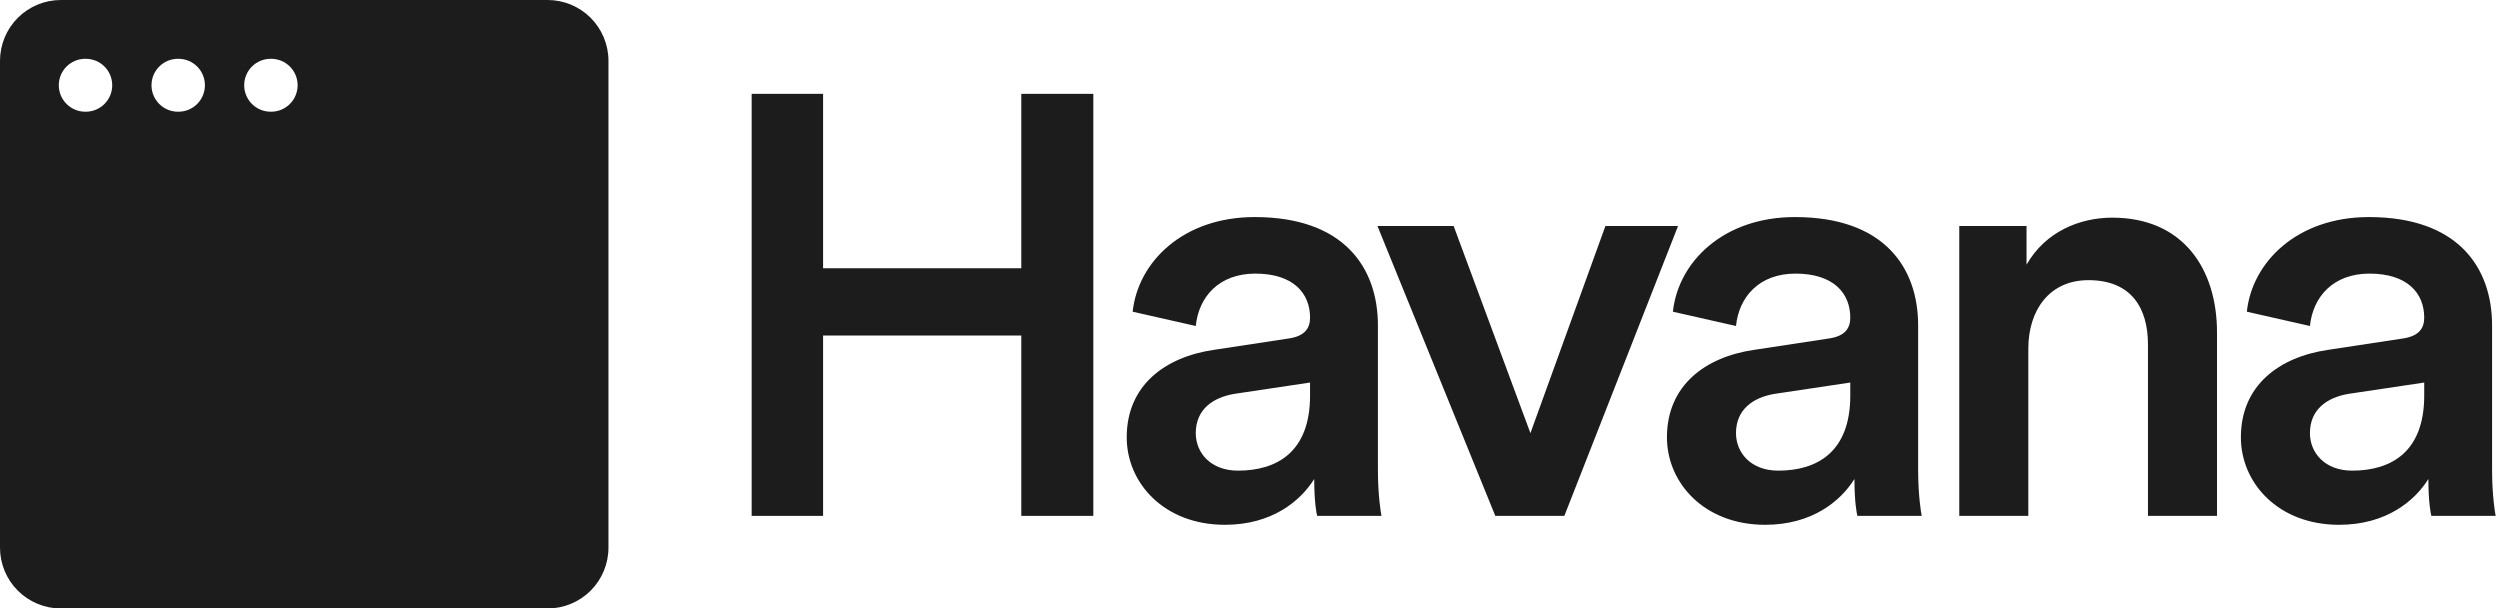 <svg width="189" height="46" viewBox="0 0 189 46" fill="none" xmlns="http://www.w3.org/2000/svg">
<g clip-path="url(#clip0_94_3547)">
<path fill-rule="evenodd" clip-rule="evenodd" d="M4.6 0H41.4C42.62 0 43.79 0.485 44.653 1.347C45.515 2.21 46 3.38 46 4.6V41.4C46 42.62 45.515 43.79 44.653 44.653C43.79 45.515 42.62 46 41.4 46H4.6C3.38 46 2.21 45.515 1.347 44.653C0.485 43.79 0 42.62 0 41.4V4.6C0 3.38 0.485 2.21 1.347 1.347C2.21 0.485 3.38 0 4.6 0ZM6.445 4.445C5.34 4.445 4.445 5.34 4.445 6.445C4.445 7.549 5.34 8.445 6.445 8.445H6.484C7.589 8.445 8.484 7.549 8.484 6.445C8.484 5.34 7.589 4.445 6.484 4.445H6.445ZM13.453 4.445C12.348 4.445 11.453 5.34 11.453 6.445C11.453 7.549 12.348 8.445 13.453 8.445H13.492C14.597 8.445 15.492 7.549 15.492 6.445C15.492 5.34 14.597 4.445 13.492 4.445H13.453ZM20.461 4.445C19.357 4.445 18.461 5.34 18.461 6.445C18.461 7.549 19.357 8.445 20.461 8.445H20.5C21.605 8.445 22.5 7.549 22.5 6.445C22.5 5.34 21.605 4.445 20.5 4.445H20.461Z" fill="#1C1C1C"/>
<path d="M82.655 39H77.21V25.365H62.225V39H56.825V7.095H62.225V20.28H77.21V7.095H82.655V39Z" fill="#1C1C1C"/>
<path d="M85.18 33.06C85.18 29.145 88.059 26.985 91.794 26.445L97.419 25.59C98.68 25.41 99.04 24.78 99.04 24.015C99.04 22.17 97.779 20.685 94.9 20.685C92.154 20.685 90.624 22.44 90.4 24.645L85.629 23.565C86.034 19.785 89.454 16.41 94.855 16.41C101.605 16.41 104.17 20.235 104.17 24.6V35.49C104.17 37.47 104.395 38.775 104.44 39H99.579C99.534 38.865 99.355 37.965 99.355 36.21C98.32 37.875 96.159 39.675 92.605 39.675C88.014 39.675 85.18 36.525 85.18 33.06ZM93.594 35.58C96.519 35.58 99.04 34.185 99.04 29.91V28.92L93.325 29.775C91.704 30.045 90.4 30.945 90.4 32.745C90.4 34.23 91.525 35.58 93.594 35.58Z" fill="#1C1C1C"/>
<path d="M126.86 17.085L118.265 39H113.045L104.135 17.085H109.895L115.7 32.745L121.37 17.085H126.86Z" fill="#1C1C1C"/>
<path d="M126.021 33.06C126.021 29.145 128.901 26.985 132.636 26.445L138.261 25.59C139.521 25.41 139.881 24.78 139.881 24.015C139.881 22.17 138.621 20.685 135.741 20.685C132.996 20.685 131.466 22.44 131.241 24.645L126.471 23.565C126.876 19.785 130.296 16.41 135.696 16.41C142.446 16.41 145.011 20.235 145.011 24.6V35.49C145.011 37.47 145.236 38.775 145.281 39H140.421C140.376 38.865 140.196 37.965 140.196 36.21C139.161 37.875 137.001 39.675 133.446 39.675C128.856 39.675 126.021 36.525 126.021 33.06ZM134.436 35.58C137.361 35.58 139.881 34.185 139.881 29.91V28.92L134.166 29.775C132.546 30.045 131.241 30.945 131.241 32.745C131.241 34.23 132.366 35.58 134.436 35.58Z" fill="#1C1C1C"/>
<path d="M153.341 26.355V39H148.121V17.085H153.206V20.01C154.646 17.49 157.256 16.455 159.686 16.455C165.041 16.455 167.606 20.325 167.606 25.14V39H162.386V26.04C162.386 23.34 161.171 21.18 157.886 21.18C154.916 21.18 153.341 23.475 153.341 26.355Z" fill="#1C1C1C"/>
<path d="M169.411 33.06C169.411 29.145 172.291 26.985 176.026 26.445L181.651 25.59C182.911 25.41 183.271 24.78 183.271 24.015C183.271 22.17 182.011 20.685 179.131 20.685C176.386 20.685 174.856 22.44 174.631 24.645L169.861 23.565C170.266 19.785 173.686 16.41 179.086 16.41C185.836 16.41 188.401 20.235 188.401 24.6V35.49C188.401 37.47 188.626 38.775 188.671 39H183.811C183.766 38.865 183.586 37.965 183.586 36.21C182.551 37.875 180.391 39.675 176.836 39.675C172.246 39.675 169.411 36.525 169.411 33.06ZM177.826 35.58C180.751 35.58 183.271 34.185 183.271 29.91V28.92L177.556 29.775C175.936 30.045 174.631 30.945 174.631 32.745C174.631 34.23 175.756 35.58 177.826 35.58Z" fill="#1C1C1C"/>
</g>
<defs>
<clipPath id="clip0_94_3547">
<rect width="188.671" height="46" fill="white"/>
</clipPath>
</defs>
</svg>
